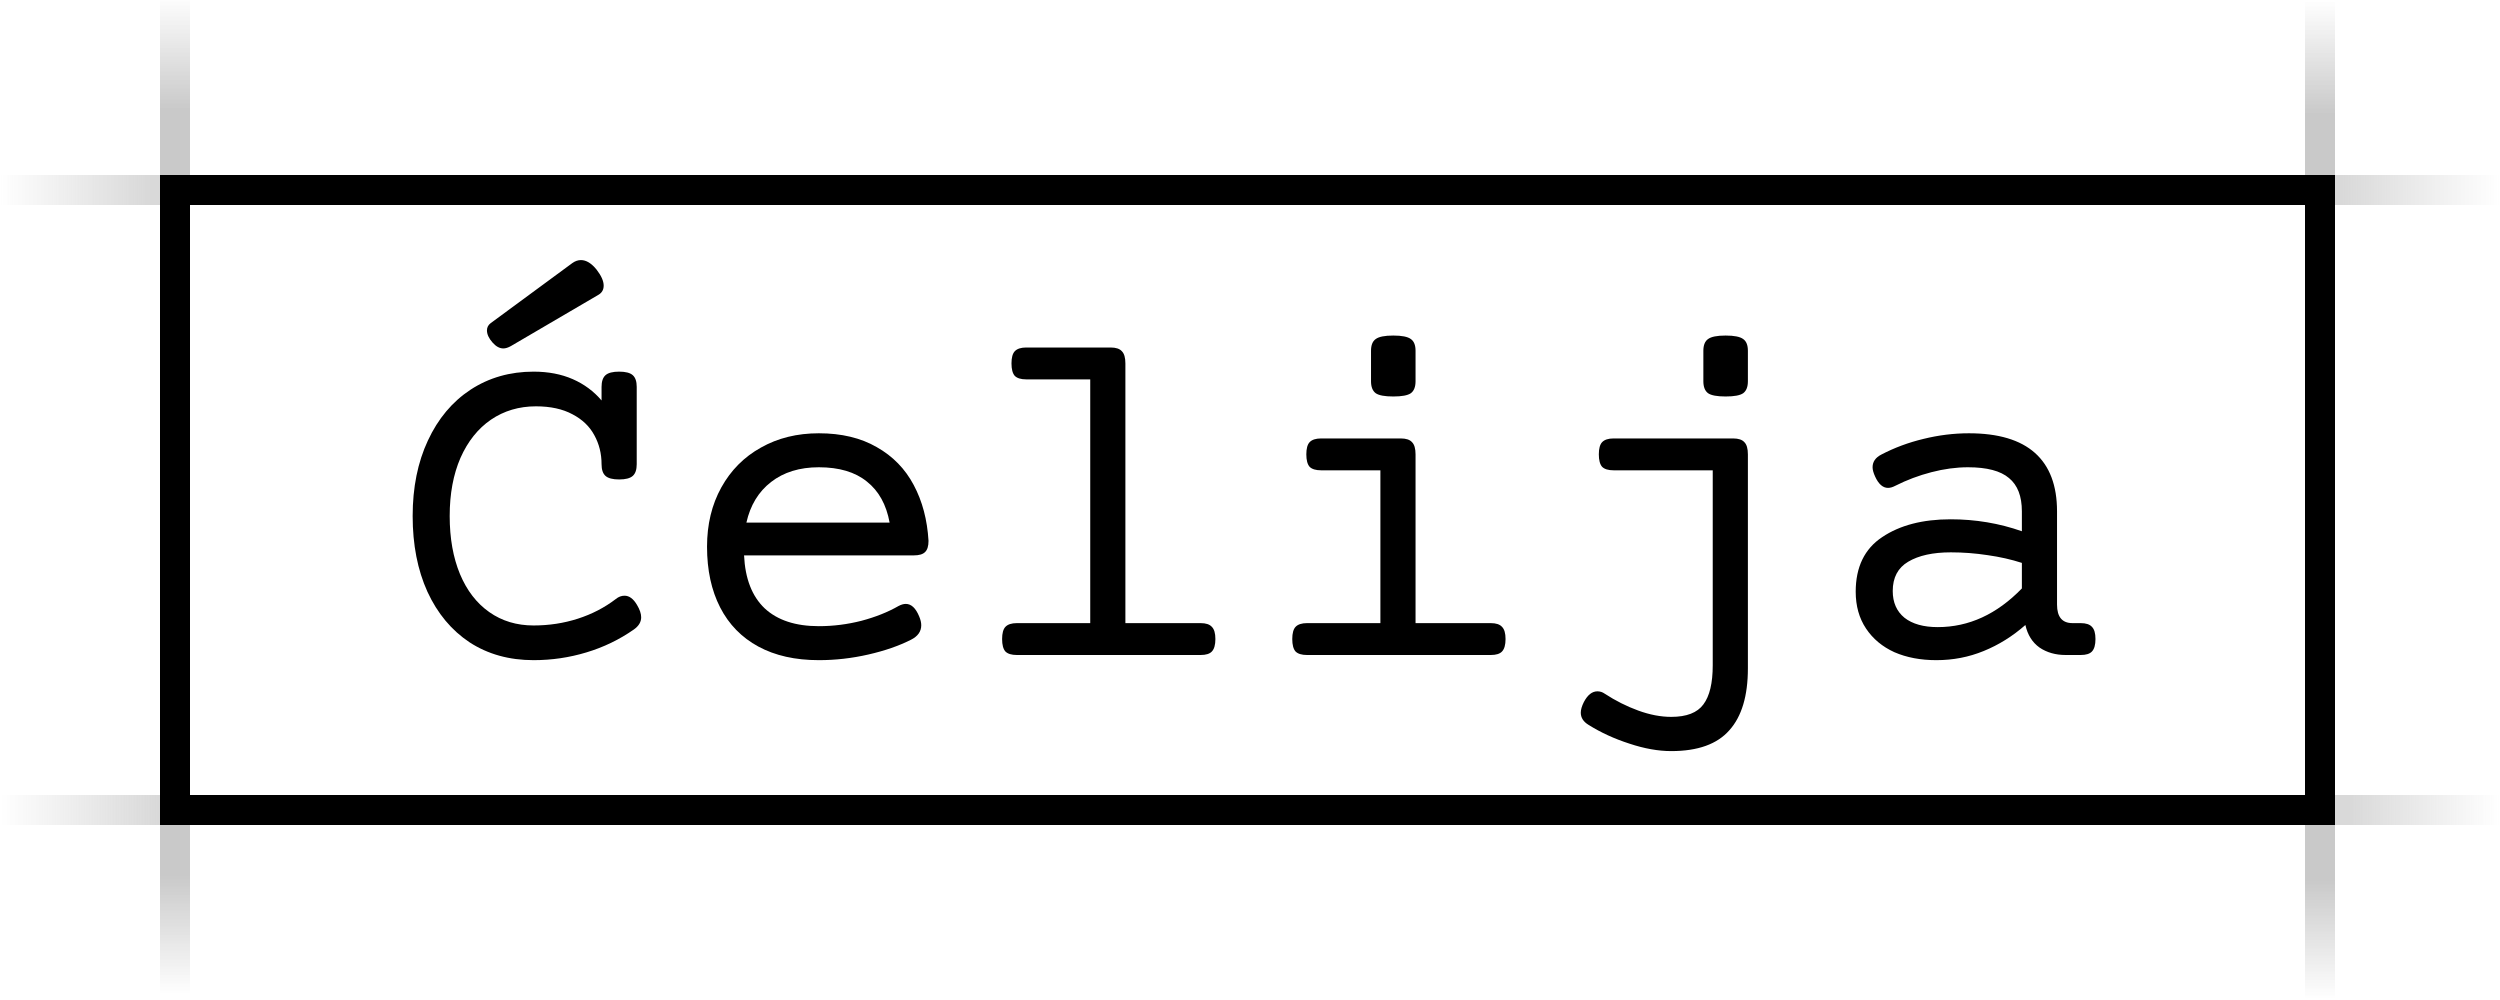 <svg width="500" height="200" viewBox="0 0 500 200" fill="none" xmlns="http://www.w3.org/2000/svg">
<rect x="0" y="0" width="500" height="200" fill="#808080" stroke="none"/>
<g clip-path="url(#clip0_1_2)">
<rect width="500" height="200" fill="white"/>
<rect x="32" y="-1" width="6" height="200" fill="url(#paint0_linear_1_2)"/>
<rect x="461" width="6" height="200" fill="url(#paint1_linear_1_2)"/>
<rect y="41" width="6" height="500" transform="rotate(-90 0 41)" fill="url(#paint2_linear_1_2)"/>
<rect y="165" width="6" height="500" transform="rotate(-90 0 165)" fill="url(#paint3_linear_1_2)"/>
<rect x="35" y="38" width="429" height="124" stroke="black" stroke-width="6"/>
<path d="M393.781 86.656C399.656 86.656 404.062 87.969 407 90.594C409.938 93.219 411.406 97.109 411.406 102.266V120.922C411.406 123.391 412.438 124.625 414.5 124.625H416.141C417.203 124.625 417.953 124.875 418.391 125.375C418.859 125.844 419.094 126.656 419.094 127.812C419.094 128.969 418.859 129.797 418.391 130.297C417.953 130.766 417.203 131 416.141 131H413.141C411.109 131 409.359 130.5 407.891 129.5C406.453 128.469 405.516 126.969 405.078 125C402.516 127.25 399.734 128.984 396.734 130.203C393.766 131.422 390.609 132.031 387.266 132.031C384.109 132.031 381.312 131.5 378.875 130.438C376.469 129.344 374.578 127.766 373.203 125.703C371.828 123.641 371.141 121.188 371.141 118.344C371.141 113.406 372.906 109.766 376.438 107.422C379.969 105.047 384.531 103.859 390.125 103.859C395.094 103.859 399.844 104.656 404.375 106.25V102.266C404.375 99.234 403.516 97.016 401.797 95.609C400.109 94.172 397.375 93.453 393.594 93.453C391.25 93.453 388.812 93.781 386.281 94.438C383.75 95.094 381.344 96 379.062 97.156C378.531 97.438 378.047 97.578 377.609 97.578C376.578 97.578 375.719 96.828 375.031 95.328C374.688 94.578 374.516 93.953 374.516 93.453C374.516 92.359 375.094 91.516 376.25 90.922C378.875 89.547 381.688 88.5 384.688 87.781C387.719 87.031 390.75 86.656 393.781 86.656ZM390.172 110.469C386.578 110.469 383.734 111.094 381.641 112.344C379.578 113.562 378.547 115.516 378.547 118.203C378.547 120.484 379.328 122.266 380.891 123.547C382.484 124.797 384.703 125.422 387.547 125.422C393.766 125.422 399.375 122.844 404.375 117.688V112.578C402.25 111.891 399.969 111.375 397.531 111.031C395.094 110.656 392.641 110.469 390.172 110.469Z" fill="black"/>
<path d="M346.625 87.688C347.688 87.688 348.438 87.938 348.875 88.438C349.344 88.906 349.578 89.719 349.578 90.875V133.672C349.578 139.172 348.344 143.297 345.875 146.047C343.438 148.828 339.562 150.219 334.25 150.219C331.656 150.219 328.859 149.719 325.859 148.719C322.859 147.75 320.141 146.5 317.703 144.969C316.672 144.344 316.156 143.531 316.156 142.531C316.156 141.938 316.359 141.234 316.766 140.422C317.516 138.984 318.422 138.266 319.484 138.266C320.016 138.266 320.5 138.422 320.938 138.734C323.094 140.141 325.328 141.266 327.641 142.109C329.953 142.953 332.156 143.375 334.25 143.375C337.312 143.375 339.453 142.547 340.672 140.891C341.922 139.234 342.547 136.625 342.547 133.062V94.062H322.719C321.656 94.062 320.891 93.828 320.422 93.359C319.984 92.859 319.766 92.031 319.766 90.875C319.766 89.719 319.984 88.906 320.422 88.438C320.891 87.938 321.656 87.688 322.719 87.688H346.625ZM345.125 67.109C346.844 67.109 348.016 67.344 348.641 67.812C349.266 68.25 349.578 69.031 349.578 70.156V76.25C349.578 77.375 349.266 78.172 348.641 78.641C348.016 79.078 346.844 79.297 345.125 79.297C343.406 79.297 342.234 79.078 341.609 78.641C340.984 78.172 340.672 77.375 340.672 76.25V70.156C340.672 69.031 340.984 68.25 341.609 67.812C342.234 67.344 343.406 67.109 345.125 67.109Z" fill="black"/>
<path d="M280.156 87.688C281.219 87.688 281.969 87.938 282.406 88.438C282.875 88.906 283.109 89.719 283.109 90.875V124.625H298.156C299.219 124.625 299.969 124.875 300.406 125.375C300.875 125.844 301.109 126.656 301.109 127.812C301.109 128.969 300.875 129.797 300.406 130.297C299.969 130.766 299.219 131 298.156 131H261.406C260.344 131 259.578 130.766 259.109 130.297C258.672 129.797 258.453 128.969 258.453 127.812C258.453 126.656 258.672 125.844 259.109 125.375C259.578 124.875 260.344 124.625 261.406 124.625H276.078V94.062H264.219C263.156 94.062 262.391 93.828 261.922 93.359C261.484 92.859 261.266 92.031 261.266 90.875C261.266 89.719 261.484 88.906 261.922 88.438C262.391 87.938 263.156 87.688 264.219 87.688H280.156ZM278.656 67.109C280.375 67.109 281.547 67.344 282.172 67.812C282.797 68.25 283.109 69.031 283.109 70.156V76.25C283.109 77.375 282.797 78.172 282.172 78.641C281.547 79.078 280.375 79.297 278.656 79.297C276.938 79.297 275.766 79.078 275.141 78.641C274.516 78.172 274.203 77.375 274.203 76.25V70.156C274.203 69.031 274.516 68.25 275.141 67.812C275.766 67.344 276.938 67.109 278.656 67.109Z" fill="black"/>
<path d="M222.125 69.5C223.188 69.5 223.938 69.75 224.375 70.25C224.844 70.719 225.078 71.531 225.078 72.688V124.625H240.125C241.188 124.625 241.938 124.875 242.375 125.375C242.844 125.844 243.078 126.656 243.078 127.812C243.078 128.969 242.844 129.797 242.375 130.297C241.938 130.766 241.188 131 240.125 131H203.375C202.312 131 201.547 130.766 201.078 130.297C200.641 129.797 200.422 128.969 200.422 127.812C200.422 126.656 200.641 125.844 201.078 125.375C201.547 124.875 202.312 124.625 203.375 124.625H218.047V75.875H205.25C204.188 75.875 203.422 75.641 202.953 75.172C202.516 74.672 202.297 73.844 202.297 72.688C202.297 71.531 202.516 70.719 202.953 70.25C203.422 69.75 204.188 69.5 205.25 69.5H222.125Z" fill="black"/>
<path d="M163.766 86.656C168.297 86.656 172.156 87.578 175.344 89.422C178.562 91.234 181.031 93.766 182.75 97.016C184.469 100.234 185.453 103.953 185.703 108.172C185.703 109.234 185.469 109.984 185 110.422C184.562 110.859 183.812 111.078 182.75 111.078H148.812C149.031 115.734 150.406 119.266 152.938 121.672C155.5 124.047 159.109 125.234 163.766 125.234C166.641 125.234 169.484 124.875 172.297 124.156C175.109 123.406 177.578 122.422 179.703 121.203C180.234 120.922 180.719 120.781 181.156 120.781C182.25 120.781 183.141 121.609 183.828 123.266C184.109 123.922 184.25 124.516 184.25 125.047C184.25 126.297 183.562 127.266 182.188 127.953C179.781 129.172 176.938 130.156 173.656 130.906C170.375 131.656 167.078 132.031 163.766 132.031C159.047 132.031 155.016 131.125 151.672 129.312C148.328 127.5 145.781 124.891 144.031 121.484C142.281 118.078 141.406 114.031 141.406 109.344C141.406 104.875 142.359 100.922 144.266 97.484C146.172 94.047 148.812 91.391 152.188 89.516C155.562 87.609 159.422 86.656 163.766 86.656ZM163.766 93.453C159.922 93.453 156.734 94.438 154.203 96.406C151.703 98.344 150.062 101.047 149.281 104.516H177.922C177.266 100.922 175.75 98.188 173.375 96.312C171.031 94.406 167.828 93.453 163.766 93.453Z" fill="black"/>
<path d="M114.453 52.625C115.016 52.219 115.594 52.016 116.188 52.016C117.25 52.016 118.297 52.656 119.328 53.938C120.266 55.156 120.734 56.219 120.734 57.125C120.734 57.938 120.391 58.547 119.703 58.953L102.172 69.219C101.609 69.531 101.109 69.688 100.672 69.688C99.922 69.688 99.203 69.297 98.516 68.516C97.766 67.672 97.391 66.859 97.391 66.078C97.391 65.484 97.641 65 98.141 64.625L114.453 52.625ZM123.828 74.328C125.109 74.328 126.016 74.562 126.547 75.031C127.078 75.5 127.344 76.281 127.344 77.375V92.844C127.344 93.938 127.078 94.719 126.547 95.188C126.016 95.656 125.109 95.891 123.828 95.891C122.547 95.891 121.641 95.656 121.109 95.188C120.578 94.719 120.312 93.938 120.312 92.844C120.312 90.719 119.828 88.781 118.859 87.031C117.922 85.281 116.469 83.891 114.5 82.859C112.531 81.797 110.094 81.266 107.188 81.266C103.812 81.266 100.812 82.156 98.188 83.938C95.594 85.719 93.562 88.266 92.094 91.578C90.656 94.891 89.938 98.766 89.938 103.203C89.938 107.641 90.625 111.516 92 114.828C93.375 118.109 95.328 120.641 97.859 122.422C100.391 124.203 103.344 125.094 106.719 125.094C109.812 125.094 112.766 124.641 115.578 123.734C118.391 122.828 120.922 121.516 123.172 119.797C123.703 119.359 124.281 119.141 124.906 119.141C125.844 119.141 126.672 119.75 127.391 120.969C127.953 121.906 128.234 122.734 128.234 123.453C128.234 124.391 127.75 125.203 126.781 125.891C123.875 127.922 120.703 129.453 117.266 130.484C113.859 131.516 110.344 132.031 106.719 132.031C101.844 132.031 97.578 130.844 93.922 128.469C90.297 126.062 87.484 122.688 85.484 118.344C83.516 114 82.531 108.953 82.531 103.203C82.531 97.484 83.547 92.453 85.578 88.109C87.609 83.734 90.453 80.344 94.109 77.938C97.797 75.531 102 74.328 106.719 74.328C109.656 74.328 112.266 74.828 114.547 75.828C116.828 76.828 118.75 78.25 120.312 80.094V77.375C120.312 76.281 120.578 75.5 121.109 75.031C121.641 74.562 122.547 74.328 123.828 74.328Z" fill="black"/>
</g>
<defs>
<linearGradient id="paint0_linear_1_2" x1="35" y1="-1" x2="35" y2="199" gradientUnits="userSpaceOnUse">
<stop stop-color="#C9C9C9" stop-opacity="0"/>
<stop offset="0.115" stop-color="#C9C9C9"/>
<stop offset="0.88" stop-color="#C9C9C9"/>
<stop offset="1" stop-color="#C9C9C9" stop-opacity="0"/>
</linearGradient>
<linearGradient id="paint1_linear_1_2" x1="464" y1="0" x2="464" y2="200" gradientUnits="userSpaceOnUse">
<stop stop-color="#C9C9C9" stop-opacity="0"/>
<stop offset="0.115" stop-color="#C9C9C9"/>
<stop offset="0.88" stop-color="#C9C9C9"/>
<stop offset="1" stop-color="#C9C9C9" stop-opacity="0"/>
</linearGradient>
<linearGradient id="paint2_linear_1_2" x1="3" y1="41" x2="3" y2="541" gradientUnits="userSpaceOnUse">
<stop stop-color="#D9D9D9" stop-opacity="0"/>
<stop offset="0.059" stop-color="#D9D9D9"/>
<stop offset="0.937" stop-color="#D9D9D9"/>
<stop offset="1" stop-color="#D9D9D9" stop-opacity="0"/>
</linearGradient>
<linearGradient id="paint3_linear_1_2" x1="3" y1="165" x2="3" y2="665" gradientUnits="userSpaceOnUse">
<stop stop-color="#D9D9D9" stop-opacity="0"/>
<stop offset="0.063" stop-color="#D9D9D9"/>
<stop offset="0.94" stop-color="#D9D9D9"/>
<stop offset="1" stop-color="#D9D9D9" stop-opacity="0"/>
</linearGradient>
<clipPath id="clip0_1_2">
<rect width="500" height="200" fill="white"/>
</clipPath>
</defs>
</svg>

